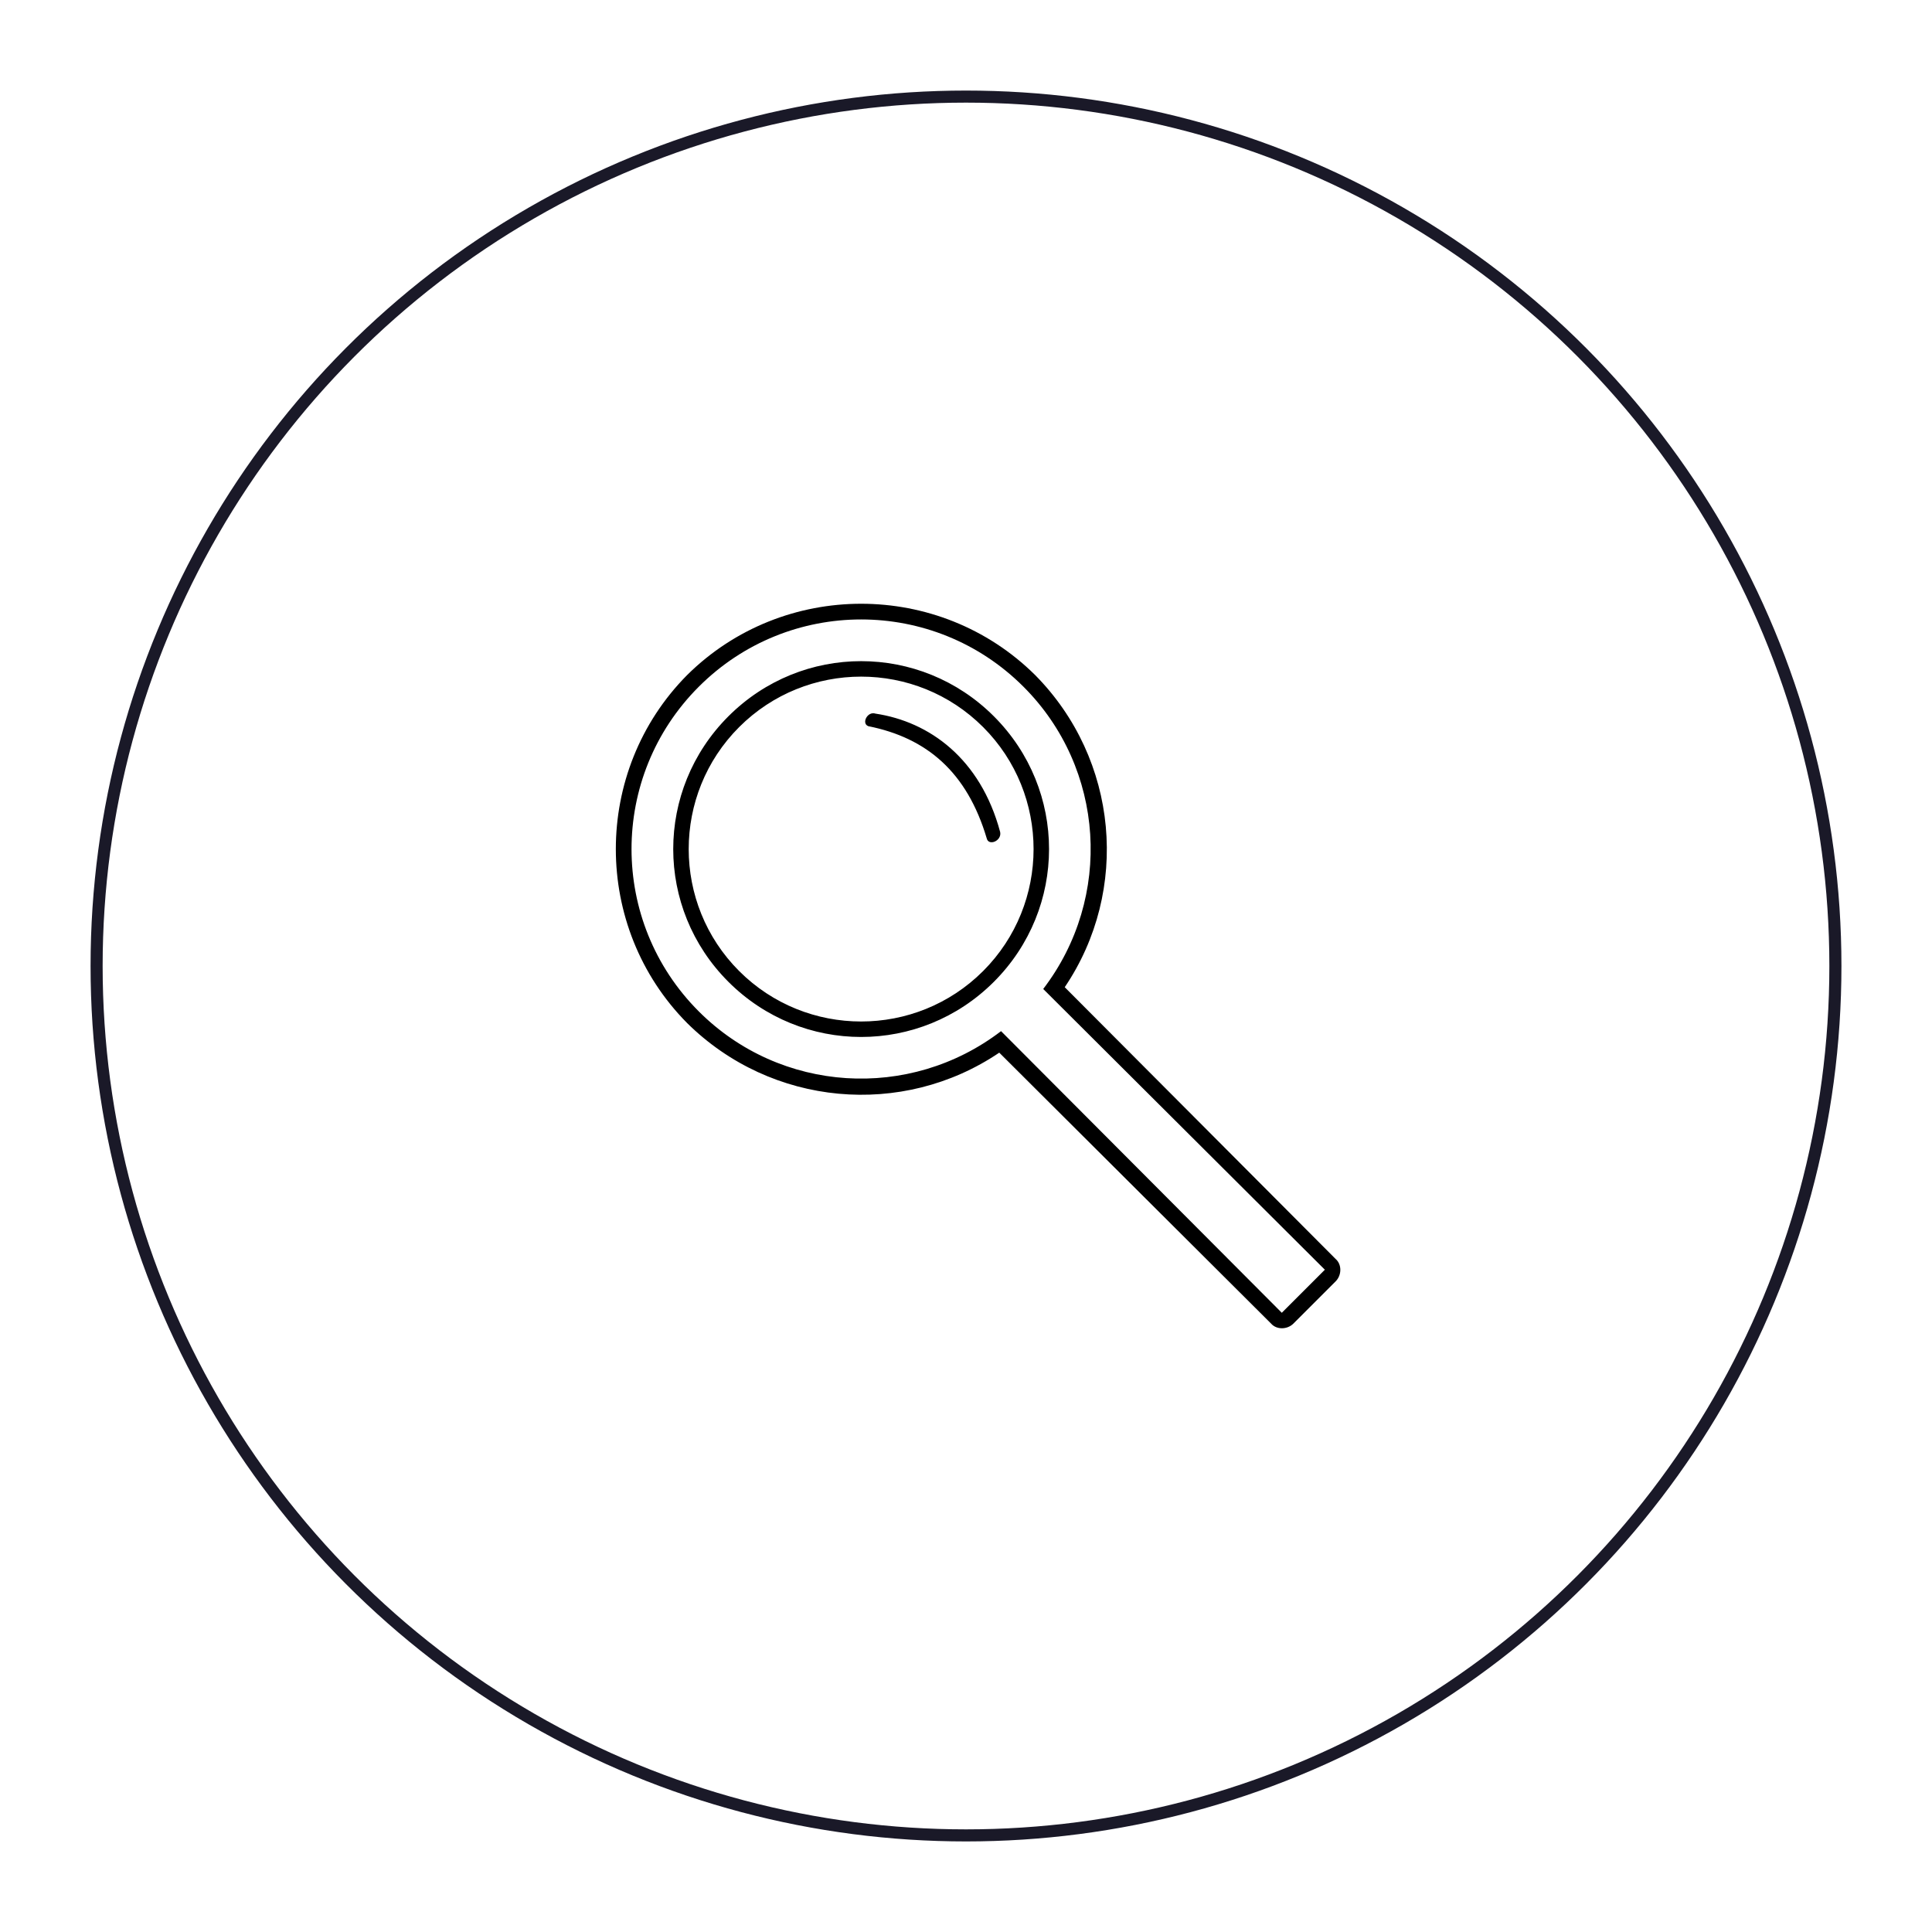 <svg width="160" height="160" viewBox="0 0 160 160" fill="none" xmlns="http://www.w3.org/2000/svg">
<circle cx="80" cy="80" r="72" stroke="#1A1928"/>
<path fill-rule="evenodd" clip-rule="evenodd" d="M88.177 81.755L110.61 104.262C111.13 104.708 111.13 105.599 110.61 106.119L107.119 109.61C106.599 110.13 105.708 110.13 105.262 109.61L82.755 87.177C74.733 92.6 63.888 91.634 56.905 84.726C49.032 76.778 49.032 63.853 56.905 55.905C64.853 48.032 77.778 48.032 85.726 55.905C92.634 62.888 93.6 73.733 88.177 81.755ZM71.91 60.139C71.316 59.916 71.836 58.877 72.504 59.099C76.961 59.768 81.195 62.813 82.829 68.904C82.978 69.647 81.864 70.093 81.715 69.424C80.081 63.928 76.738 61.105 71.91 60.139ZM57.871 56.871C65.299 49.443 77.332 49.443 84.76 56.871C91.52 63.63 92.189 74.327 86.395 81.903L109.719 105.153L106.153 108.719L82.903 85.395C75.327 91.189 64.63 90.52 57.871 83.76C50.443 76.332 50.443 64.299 57.871 56.871ZM60.322 59.322C54.231 65.413 54.231 75.218 60.322 81.309C66.413 87.4 76.218 87.4 82.309 81.309C88.4 75.218 88.4 65.413 82.309 59.322C76.218 53.231 66.413 53.231 60.322 59.322ZM61.214 60.214C55.642 65.785 55.642 74.847 61.214 80.418C66.785 85.989 75.847 85.989 81.418 80.418C86.989 74.847 86.989 65.785 81.418 60.214C75.847 54.642 66.785 54.642 61.214 60.214Z" fill="black"/>
</svg>
